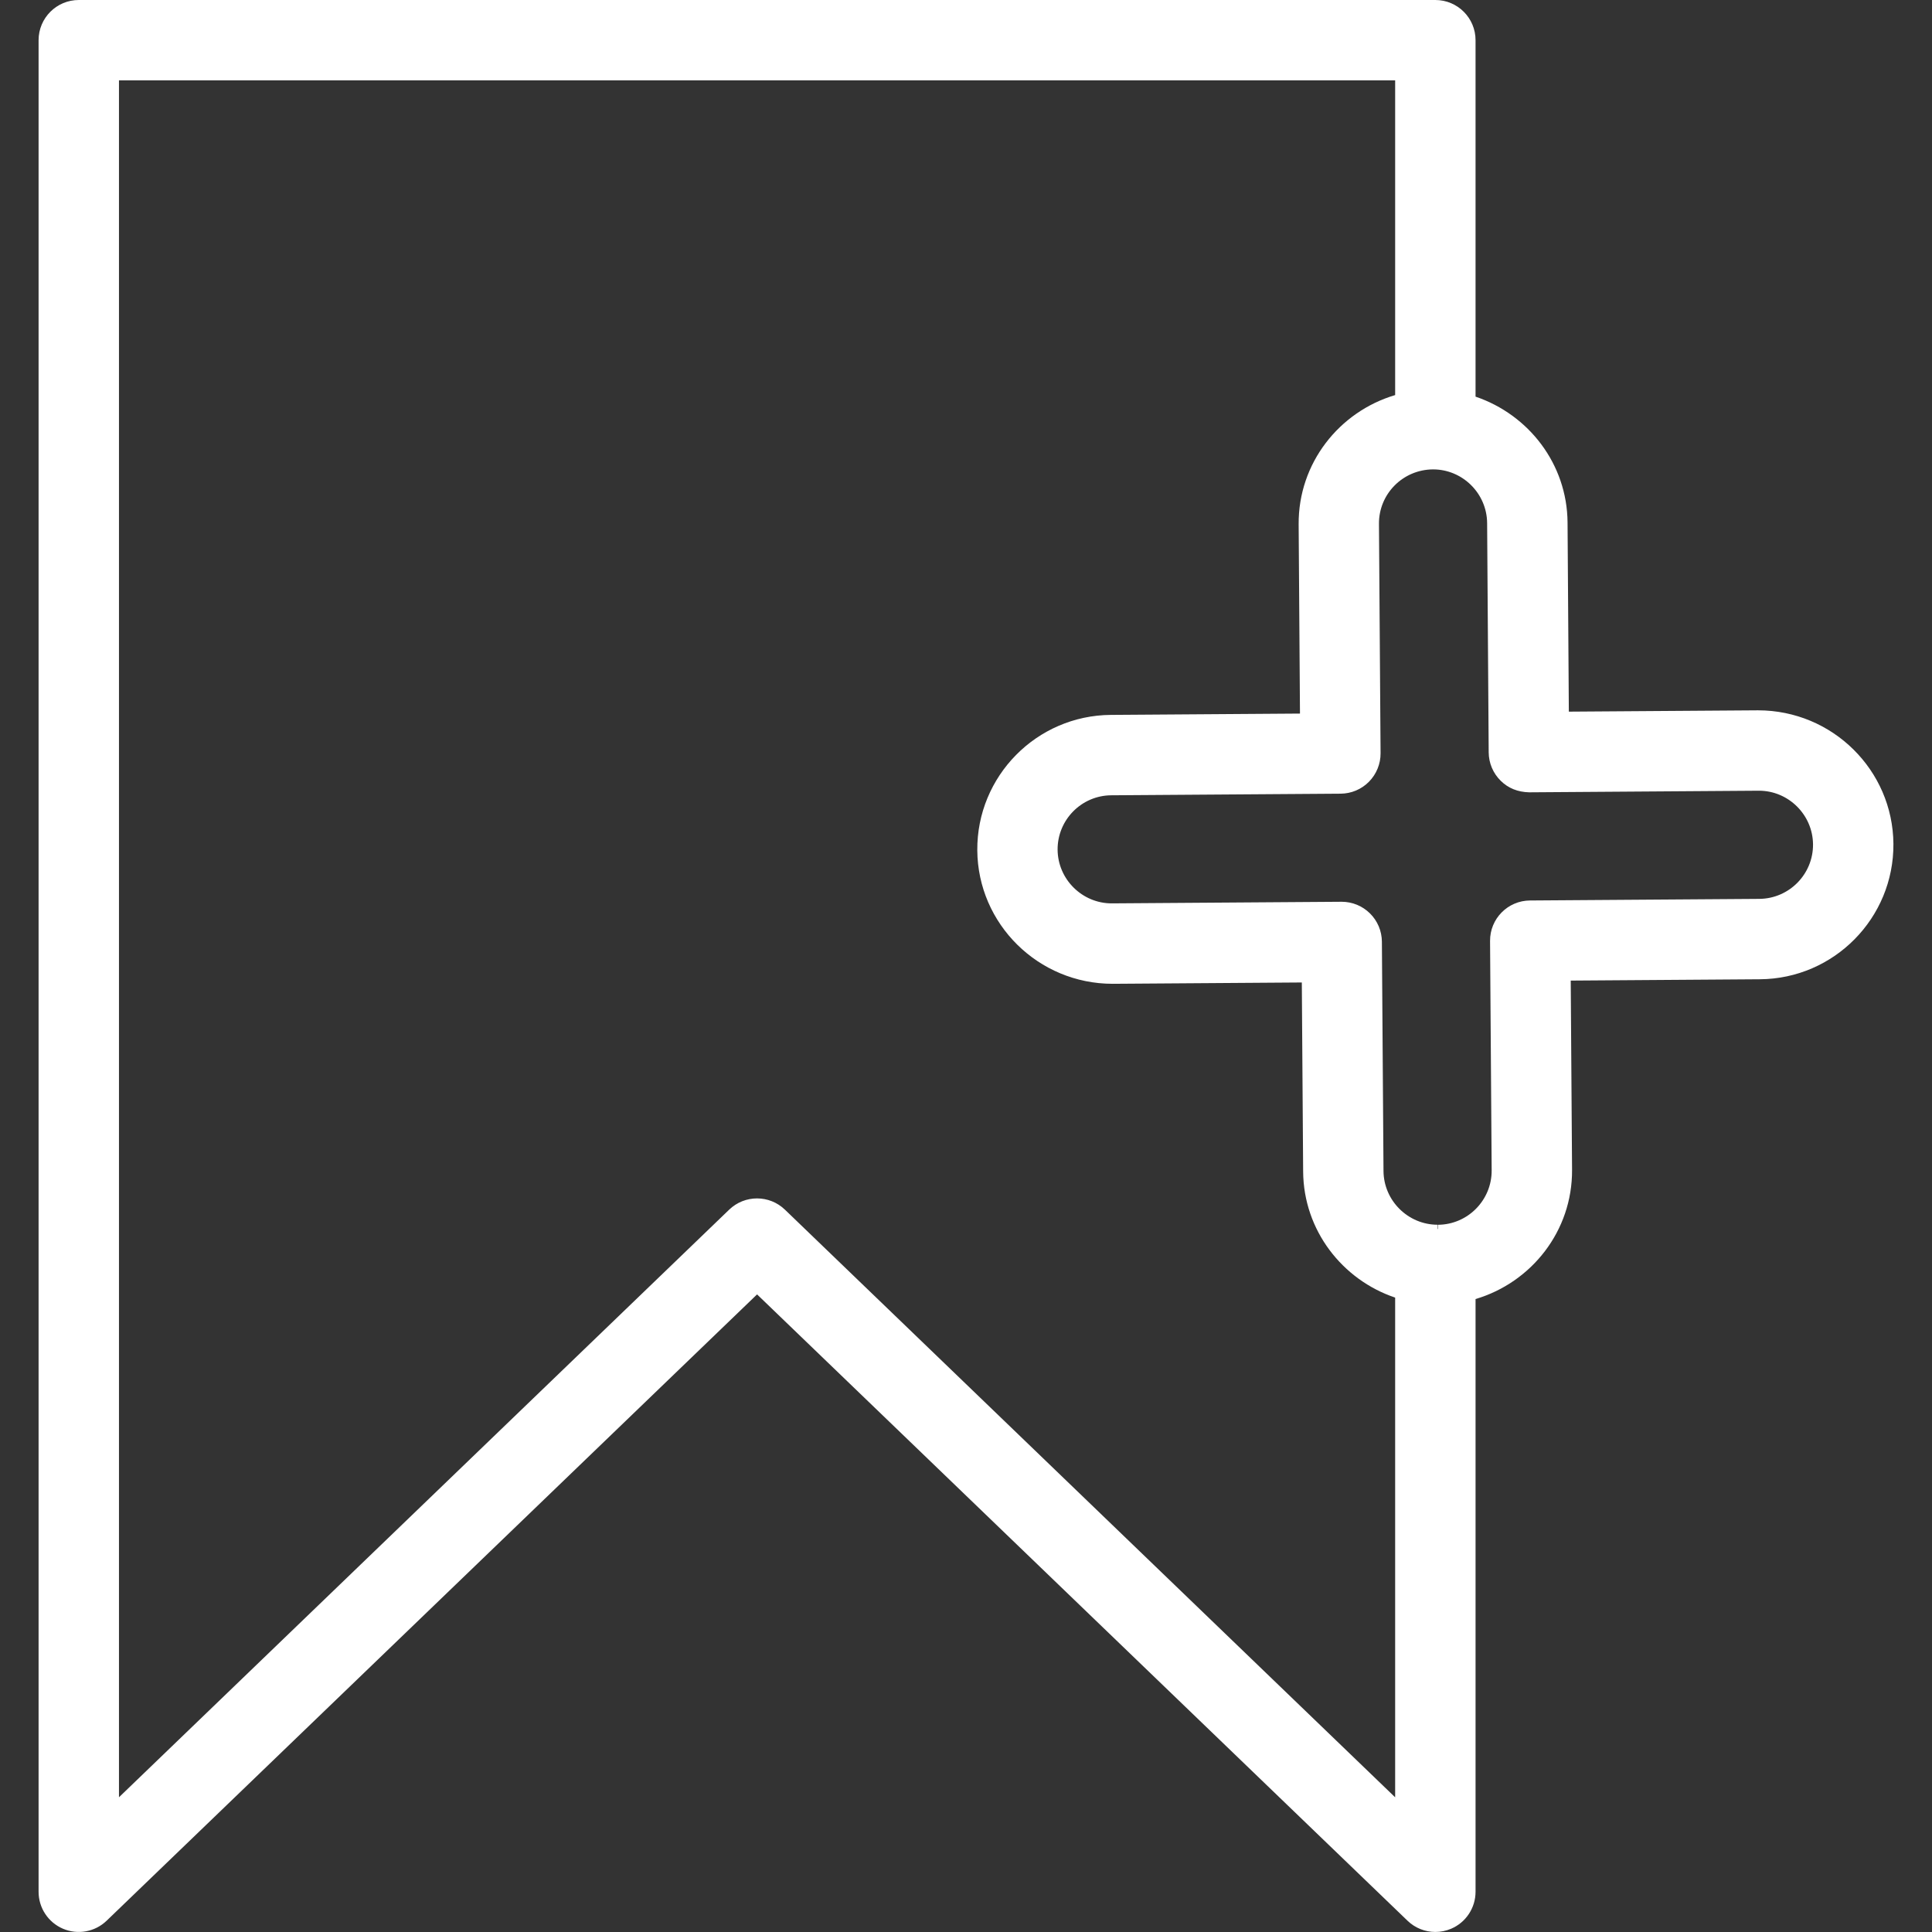 <?xml version="1.0" encoding="iso-8859-1"?>
<!-- Generator: Adobe Illustrator 18.0.0, SVG Export Plug-In . SVG Version: 6.00 Build 0)  -->
<!DOCTYPE svg PUBLIC "-//W3C//DTD SVG 1.1//EN" "http://www.w3.org/Graphics/SVG/1.1/DTD/svg11.dtd">
<svg xmlns="http://www.w3.org/2000/svg" xmlns:xlink="http://www.w3.org/1999/xlink" version="1.1" id="Capa_1" x="0px" y="0px" viewBox="0 0 48.066 48.066" style="enable-background:new 0 0 48.066 48.066;" xml:space="preserve" width="512px" height="512px">
<rect x="0" y="0" width="48.066" height="48.066" fill="#333333" stroke="none"/>
<path d="M43.737,17.672l-4.706,0.033l-0.032-4.707c-0.011-1.456-0.968-2.682-2.289-3.13V1c0-0.552-0.447-1-1-1H1.96  c-0.553,0-1,0.448-1,1v46.065c0,0.401,0.239,0.763,0.608,0.92s0.797,0.078,1.085-0.2l16.182-15.582l16.182,15.582  c0.189,0.183,0.439,0.28,0.693,0.28c0.132,0,0.266-0.026,0.392-0.08c0.369-0.157,0.608-0.52,0.608-0.92V32.319  c1.392-0.413,2.412-1.694,2.401-3.217l-0.033-4.706l4.706-0.033c1.845-0.013,3.335-1.524,3.322-3.369  C47.092,19.162,45.591,17.672,43.737,17.672z M19.528,30.095c-0.387-0.373-1-0.373-1.387,0L2.96,44.714V2h31.75v7.829  c-1.392,0.413-2.412,1.694-2.401,3.217l0.033,4.707l-4.706,0.033c-1.845,0.013-3.335,1.523-3.322,3.369  c0.014,1.832,1.515,3.321,3.369,3.321l4.705-0.033l0.033,4.707c0.011,1.46,0.974,2.69,2.289,3.133v12.432L19.528,30.095z   M43.77,22.363l-5.706,0.04c-0.553,0.004-0.997,0.455-0.993,1.007l0.04,5.706c0.005,0.742-0.594,1.35-1.335,1.355l-0.001,0.106  c-0.003,0-0.006-0.002-0.009-0.002v-0.105c-0.736,0-1.34-0.6-1.346-1.335l-0.04-5.707c-0.002-0.266-0.109-0.519-0.298-0.705  c-0.188-0.185-0.439-0.288-0.702-0.288c-0.002,0-0.005,0-0.007,0l-5.715,0.04c-0.736,0-1.34-0.6-1.346-1.335  c-0.005-0.742,0.594-1.35,1.336-1.354l5.706-0.04c0.266-0.002,0.519-0.109,0.705-0.298s0.29-0.444,0.288-0.709l-0.04-5.707  c-0.005-0.742,0.594-1.35,1.346-1.354c0.735,0,1.339,0.599,1.345,1.335l0.039,5.706c0.002,0.265,0.109,0.519,0.298,0.705  c0.188,0.186,0.424,0.281,0.709,0.288l5.716-0.04c0.736,0,1.34,0.6,1.346,1.335C45.111,21.75,44.511,22.357,43.77,22.363z" fill="#FFFFFF"/>
<g>
</g>
<g>
</g>
<g>
</g>
<g>
</g>
<g>
</g>
<g>
</g>
<g>
</g>
<g>
</g>
<g>
</g>
<g>
</g>
<g>
</g>
<g>
</g>
<g>
</g>
<g>
</g>
<g>
</g>
</svg>
